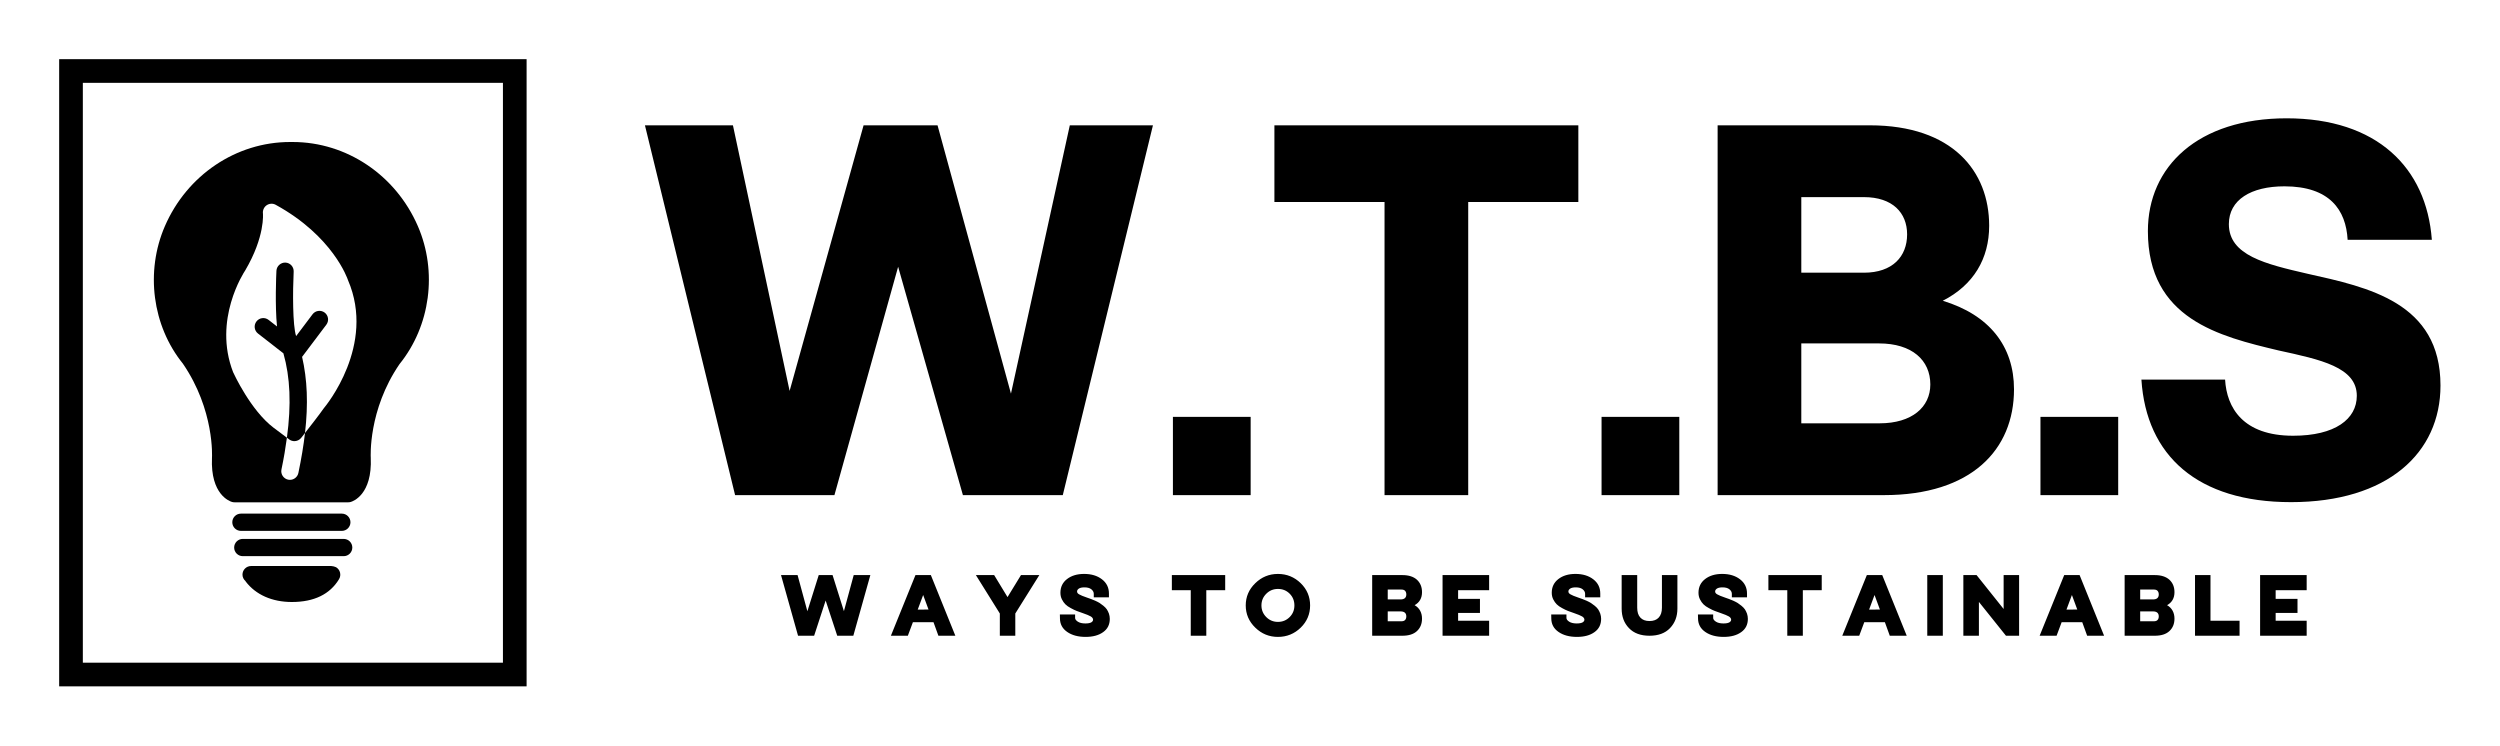 
        <svg xmlns="http://www.w3.org/2000/svg" xmlns:xlink="http://www.w3.org/1999/xlink" version="1.1" width="3149.06" height="939.077" viewBox="0 0 3149.06 939.077">
			
			<g transform="scale(7.453) translate(10, 10)">
				<defs id="SvgjsDefs11980"/><g id="SvgjsG11981" featureKey="symbolGroupContainer" transform="matrix(1,0,0,1,0,0)" fill="#000">    <path xmlns="http://www.w3.org/2000/svg" fill-rule="nonzero" d="             M0,0             H79             V106             H0,0             z             M4,4             v98             h71             v-98             z     "/></g><g id="SvgjsG11982" featureKey="symbolFeature-0" transform="matrix(3.277,0,0,3.277,-0.082,13.548)" fill="#000"><g xmlns="http://www.w3.org/2000/svg"><g><path d="M14.602,20.194H9.399c-0.246,0-0.445-0.2-0.445-0.445c0-0.246,0.2-0.445,0.445-0.445h5.204c0.246,0,0.445,0.2,0.445,0.445    C15.048,19.995,14.848,20.194,14.602,20.194z"/></g><g><path d="M14.699,21.498H9.495c-0.246,0-0.445-0.2-0.445-0.445s0.2-0.445,0.445-0.445h5.204c0.246,0,0.445,0.2,0.445,0.445    S14.944,21.498,14.699,21.498z"/></g><path d="M14.307,22.069c-0.022-0.013-0.046-0.016-0.069-0.025c-0.005-0.002-0.01-0.003-0.015-0.005   c-0.044-0.016-0.088-0.026-0.134-0.027c-0.01-0.001-0.019-0.006-0.029-0.006H9.924c-0.245,0-0.445,0.199-0.445,0.445   c0,0.133,0.062,0.25,0.156,0.332c0.005,0.008,0.006,0.018,0.012,0.025c0.518,0.68,1.362,1.054,2.376,1.054   c1.148,0,1.968-0.398,2.438-1.182C14.587,22.469,14.518,22.195,14.307,22.069z"/><g><path d="M12.553,11.218c0.001-0.001,0.002-0.001,0.003-0.002l1.249-1.657c0.147-0.197,0.108-0.476-0.088-0.624    c-0.197-0.147-0.476-0.108-0.624,0.088l-0.848,1.126c-0.183-0.549-0.175-2.319-0.126-3.326c0.012-0.245-0.177-0.454-0.423-0.466    c-0.238-0.01-0.454,0.177-0.466,0.423c-0.011,0.221-0.08,1.77,0.03,2.871l-0.434-0.338c-0.196-0.153-0.475-0.116-0.625,0.078    c-0.151,0.194-0.116,0.474,0.078,0.625l1.311,1.021c0.352,1.239,0.411,2.64,0.181,4.352l0.118,0.088    c0.08,0.06,0.173,0.089,0.267,0.089c0.131,0,0.261-0.058,0.349-0.168c0,0,0.082-0.104,0.199-0.253    C12.876,13.65,12.821,12.377,12.553,11.218z"/><path d="M18.524,4.477c-1.143-2.636-3.677-4.339-6.456-4.339h-0.134c-2.778,0-5.312,1.703-6.456,4.339    C4.459,6.826,4.83,9.619,6.403,11.565c1.647,2.401,1.505,4.83,1.503,4.865c-0.083,1.896,0.92,2.24,1.035,2.273    c0.04,0.011,0.081,0.017,0.123,0.017h5.873c0.042,0,0.084-0.006,0.123-0.017c0.115-0.033,1.119-0.377,1.035-2.284    c-0.001-0.025-0.143-2.453,1.483-4.826C19.172,9.62,19.543,6.826,18.524,4.477z M13.668,13.877    c-0.232,0.331-0.698,0.929-0.964,1.268c-0.074,0.645-0.188,1.329-0.342,2.063c-0.046,0.21-0.23,0.354-0.436,0.354    c-0.03,0-0.061-0.003-0.092-0.009c-0.241-0.051-0.395-0.288-0.344-0.528c0.122-0.58,0.212-1.119,0.281-1.636l-0.692-0.519    c-1.176-0.891-2.048-2.783-2.084-2.863C7.95,9.305,9.549,6.868,9.617,6.766c1.035-1.753,0.918-2.935,0.917-2.947    c-0.018-0.165,0.057-0.328,0.194-0.421c0.138-0.092,0.316-0.103,0.462-0.023c2.95,1.615,3.703,3.799,3.733,3.892    C16.364,10.621,13.779,13.745,13.668,13.877z"/></g></g></g><g id="SvgjsG11983" featureKey="nameFeature-0" transform="matrix(2.281,0,0,2.281,98.179,-17.56)" fill="#000"><path d="M23.92 40 l-4.8 -16.92 l-4.72 16.92 l-7.36 0 l-6.68 -27.4 l6.52 0 l4.2 19.68 l5.48 -19.68 l5.48 0 l5.44 19.88 l4.36 -19.88 l6.16 0 l-6.68 27.4 l-7.4 0 z M45.24 40 l-5.76 0 l0 -5.8 l5.76 0 l0 5.8 z M61.36 40 l-6.2 0 l0 -21.72 l-8.16 0 l0 -5.68 l22.52 0 l0 5.68 l-8.16 0 l0 21.72 z M77 40 l-5.76 0 l0 -5.8 l5.76 0 l0 5.8 z M79.84 40 l0 -27.4 l11.28 0 c6.12 0 8.84 3.4 8.84 7.44 c0 2.44 -1.16 4.4 -3.44 5.56 c3.44 1.04 5.28 3.36 5.28 6.56 c0 4.48 -3.16 7.84 -9.64 7.84 l-12.32 0 z M90.68 17.92 l-4.64 0 l0 5.6 l4.64 0 c2.12 0 3.2 -1.2 3.2 -2.84 c0 -1.6 -1.08 -2.76 -3.2 -2.76 z M91.8 28.76 l-5.76 0 l0 5.92 l5.8 0 c2.4 0 3.76 -1.2 3.76 -2.88 c0 -1.8 -1.36 -3.04 -3.8 -3.04 z M109.52 40 l-5.76 0 l0 -5.8 l5.76 0 l0 5.8 z M122.32 40.52 c-6.92 0 -10.72 -3.44 -11.08 -9.08 l6.2 0 c0.12 2.08 1.32 4.16 5.04 4.16 c3.12 0 4.72 -1.24 4.72 -2.96 c0 -2.12 -2.68 -2.68 -5.8 -3.36 c-4.36 -1.04 -9.68 -2.32 -9.68 -8.84 c0 -4.8 3.72 -8.36 10.28 -8.36 c6.68 0 10.36 3.64 10.76 9 l-6.24 0 c-0.12 -2.2 -1.32 -3.96 -4.68 -3.96 c-2.48 0 -4.12 1 -4.12 2.8 c0 2.32 2.72 2.96 5.84 3.68 c4.48 1 9.84 2.12 9.84 8.28 c0 5 -3.92 8.64 -11.08 8.64 z"/></g><g id="SvgjsG11984" featureKey="sloganFeature-0" transform="matrix(0.657,0,0,0.657,121.474,84.305)" fill="#000"><path d="M5.18 20 l-4.38 -15.6 l4.26 0 l2.52 9.3 l2.92 -9.3 l3.56 0 l2.92 9.28 l2.52 -9.28 l4.28 0 l-4.38 15.6 l-4.14 0 l-2.98 -9.06 l-2.96 9.06 l-4.14 0 z M29.064 20 l6.32 -15.6 l3.96 0 l6.3 15.6 l-4.36 0 l-1.26 -3.48 l-5.3 0 l-1.3 3.48 l-4.36 0 z M35.964 13.28 l2.78 -0.02 l-1.38 -3.74 z M57.088 20 l0 -5.72 l-6.16 -9.88 l4.7 0 l3.44 5.66 l3.46 -5.66 l4.72 0 l-6.18 9.88 l0 5.72 l-3.98 0 z M79.172 20.3 c-1.94 0 -3.52 -0.42 -4.76 -1.28 s-1.86 -2.02 -1.86 -3.52 l0 -0.18 l-0.02 -0.8 l3.92 0 l0 0.9 c0 0.34 0.24 0.66 0.7 0.96 s1.1 0.46 1.94 0.46 c0.7 0 1.2 -0.1 1.52 -0.28 c0.3 -0.18 0.46 -0.42 0.46 -0.68 c0 -0.32 -0.2 -0.6 -0.58 -0.84 c-0.4 -0.24 -1.1 -0.52 -2.08 -0.86 c-0.62 -0.22 -1.14 -0.4 -1.56 -0.56 s-0.92 -0.4 -1.5 -0.72 c-0.58 -0.3 -1.06 -0.64 -1.4 -0.98 s-0.64 -0.76 -0.9 -1.28 s-0.38 -1.08 -0.38 -1.7 c0 -1.46 0.56 -2.64 1.7 -3.52 s2.6 -1.32 4.4 -1.32 c1.86 0 3.38 0.46 4.58 1.38 s1.8 2.14 1.8 3.66 l0 0.98 l-3.9 0 l0 -0.9 c0 -0.42 -0.2 -0.82 -0.62 -1.16 s-1.02 -0.5 -1.78 -0.5 c-0.62 0 -1.1 0.1 -1.42 0.3 c-0.32 0.22 -0.48 0.46 -0.48 0.76 s0.18 0.54 0.54 0.74 c0.36 0.22 1.04 0.5 2.04 0.84 l1.02 0.36 l1.08 0.44 c0.46 0.22 0.84 0.4 1.12 0.58 s0.6 0.42 0.98 0.72 s0.66 0.62 0.88 0.92 c0.2 0.3 0.38 0.68 0.54 1.1 c0.14 0.42 0.22 0.88 0.22 1.34 c0 1.48 -0.58 2.62 -1.72 3.42 c-1.14 0.82 -2.64 1.22 -4.48 1.22 z M106.2 20 l0 -11.72 l-4.86 0 l0 -3.88 l13.72 0 l0 3.88 l-4.86 0 l0 11.72 l-4 0 z M128.624 20.3 c-2.26 0 -4.2 -0.8 -5.82 -2.38 c-1.64 -1.58 -2.46 -3.5 -2.46 -5.72 s0.82 -4.14 2.46 -5.72 c1.62 -1.58 3.56 -2.38 5.82 -2.38 c2.28 0 4.24 0.8 5.86 2.38 s2.42 3.5 2.42 5.72 s-0.8 4.14 -2.42 5.72 s-3.58 2.38 -5.86 2.38 z M128.624 16.44 c1.2 0 2.2 -0.42 3.02 -1.24 s1.22 -1.82 1.22 -3 s-0.4 -2.2 -1.22 -3.02 s-1.82 -1.22 -3.02 -1.22 c-1.18 0 -2.18 0.42 -3 1.24 s-1.24 1.82 -1.24 3 s0.42 2.18 1.24 3 s1.82 1.24 3 1.24 z M152.872 20 l0 -15.6 l7.76 0 c1.62 0 2.88 0.4 3.76 1.2 c0.86 0.8 1.3 1.86 1.3 3.2 c0 1.52 -0.64 2.64 -1.9 3.34 c1.26 0.72 1.9 1.94 1.9 3.46 c0 1.34 -0.44 2.4 -1.3 3.2 c-0.88 0.82 -2.14 1.2 -3.76 1.2 l-7.76 0 z M156.872 10.66 l3.3 0 c0.98 0 1.48 -0.44 1.48 -1.28 c0 -0.38 -0.1 -0.7 -0.32 -0.94 c-0.22 -0.22 -0.52 -0.32 -0.94 -0.32 l-3.52 0 l0 2.54 z M156.872 16.28 l3.52 0 c0.42 0 0.72 -0.1 0.94 -0.32 c0.22 -0.24 0.32 -0.54 0.32 -0.94 c0 -0.84 -0.5 -1.28 -1.48 -1.28 l-3.3 0 l0 2.54 z M170.976 20 l0 -15.6 l11.98 0 l0 3.88 l-7.98 0 l0 2.24 l5.62 0 l0 3.62 l-5.62 0 l0 2 l7.98 0 l0 3.86 l-11.98 0 z M205.564 20.3 c-1.94 0 -3.52 -0.42 -4.76 -1.28 s-1.86 -2.02 -1.86 -3.52 l0 -0.18 l-0.02 -0.8 l3.92 0 l0 0.9 c0 0.34 0.24 0.66 0.7 0.96 s1.1 0.46 1.94 0.46 c0.7 0 1.2 -0.1 1.52 -0.28 c0.3 -0.18 0.46 -0.42 0.46 -0.68 c0 -0.32 -0.2 -0.6 -0.58 -0.84 c-0.4 -0.24 -1.1 -0.52 -2.08 -0.86 c-0.62 -0.22 -1.14 -0.4 -1.56 -0.56 s-0.92 -0.4 -1.5 -0.72 c-0.58 -0.3 -1.06 -0.64 -1.4 -0.98 s-0.64 -0.76 -0.9 -1.28 s-0.38 -1.08 -0.38 -1.7 c0 -1.46 0.56 -2.64 1.7 -3.52 s2.6 -1.32 4.4 -1.32 c1.86 0 3.38 0.46 4.58 1.38 s1.8 2.14 1.8 3.66 l0 0.98 l-3.9 0 l0 -0.9 c0 -0.42 -0.2 -0.82 -0.62 -1.16 s-1.02 -0.5 -1.78 -0.5 c-0.62 0 -1.1 0.1 -1.42 0.3 c-0.32 0.22 -0.48 0.46 -0.48 0.76 s0.18 0.54 0.54 0.74 c0.36 0.22 1.04 0.5 2.04 0.84 l1.02 0.36 l1.08 0.44 c0.46 0.22 0.84 0.4 1.12 0.58 s0.6 0.42 0.98 0.72 s0.66 0.62 0.88 0.92 c0.2 0.3 0.38 0.68 0.54 1.1 c0.14 0.42 0.22 0.88 0.22 1.34 c0 1.48 -0.58 2.62 -1.72 3.42 c-1.14 0.82 -2.64 1.22 -4.48 1.22 z M224.208 20 c-2.26 0 -4.02 -0.64 -5.28 -1.96 c-1.26 -1.3 -1.88 -2.96 -1.88 -5.02 l0 -8.62 l4 0 l0 8.38 c0 1.12 0.26 1.96 0.8 2.54 c0.54 0.6 1.32 0.9 2.36 0.9 s1.84 -0.3 2.38 -0.9 c0.54 -0.58 0.82 -1.42 0.82 -2.54 l0 -8.38 l3.98 0 l0 8.62 c0 2.04 -0.64 3.7 -1.9 5.02 s-3.02 1.96 -5.28 1.96 z M243.312 20.3 c-1.94 0 -3.52 -0.42 -4.76 -1.28 s-1.86 -2.02 -1.86 -3.52 l0 -0.18 l-0.02 -0.8 l3.92 0 l0 0.9 c0 0.34 0.24 0.66 0.7 0.96 s1.1 0.46 1.94 0.46 c0.7 0 1.2 -0.1 1.52 -0.28 c0.3 -0.18 0.46 -0.42 0.46 -0.68 c0 -0.32 -0.2 -0.6 -0.58 -0.84 c-0.4 -0.24 -1.1 -0.52 -2.08 -0.86 c-0.62 -0.22 -1.14 -0.4 -1.56 -0.56 s-0.92 -0.4 -1.5 -0.72 c-0.58 -0.3 -1.06 -0.64 -1.4 -0.98 s-0.64 -0.76 -0.9 -1.28 s-0.38 -1.08 -0.38 -1.7 c0 -1.46 0.56 -2.64 1.7 -3.52 s2.6 -1.32 4.4 -1.32 c1.86 0 3.38 0.46 4.58 1.38 s1.8 2.14 1.8 3.66 l0 0.98 l-3.9 0 l0 -0.9 c0 -0.42 -0.2 -0.82 -0.62 -1.16 s-1.02 -0.5 -1.78 -0.5 c-0.62 0 -1.1 0.1 -1.42 0.3 c-0.32 0.22 -0.48 0.46 -0.48 0.76 s0.18 0.54 0.54 0.74 c0.36 0.22 1.04 0.5 2.04 0.84 l1.02 0.36 l1.08 0.44 c0.46 0.22 0.84 0.4 1.12 0.58 s0.6 0.42 0.98 0.72 s0.66 0.62 0.88 0.92 c0.2 0.3 0.38 0.68 0.54 1.1 c0.14 0.42 0.22 0.88 0.22 1.34 c0 1.48 -0.58 2.62 -1.72 3.42 c-1.14 0.82 -2.64 1.22 -4.48 1.22 z M259.656 20 l0 -11.72 l-4.86 0 l0 -3.88 l13.72 0 l0 3.88 l-4.86 0 l0 11.72 l-4 0 z M273.8 20 l6.32 -15.6 l3.96 0 l6.3 15.6 l-4.36 0 l-1.26 -3.48 l-5.3 0 l-1.3 3.48 l-4.36 0 z M280.7 13.28 l2.78 -0.02 l-1.38 -3.74 z M295.664 20 l0 -15.6 l4 0 l0 15.6 l-4 0 z M304.948 20 l0 -15.6 l3.4 0 l6.96 8.72 l0 -8.72 l3.98 0 l0 15.6 l-3.38 0 l-6.96 -8.7 l0 8.7 l-4 0 z M324.572 20 l6.32 -15.6 l3.96 0 l6.3 15.6 l-4.36 0 l-1.26 -3.48 l-5.3 0 l-1.3 3.48 l-4.36 0 z M331.472 13.28 l2.78 -0.02 l-1.38 -3.74 z M346.436 20 l0 -15.6 l7.76 0 c1.62 0 2.88 0.4 3.76 1.2 c0.86 0.8 1.3 1.86 1.3 3.2 c0 1.52 -0.64 2.64 -1.9 3.34 c1.26 0.72 1.9 1.94 1.9 3.46 c0 1.34 -0.44 2.4 -1.3 3.2 c-0.88 0.82 -2.14 1.2 -3.76 1.2 l-7.76 0 z M350.436 10.66 l3.3 0 c0.98 0 1.48 -0.44 1.48 -1.28 c0 -0.38 -0.1 -0.7 -0.32 -0.94 c-0.22 -0.22 -0.52 -0.32 -0.94 -0.32 l-3.52 0 l0 2.54 z M350.436 16.28 l3.52 0 c0.42 0 0.72 -0.1 0.94 -0.32 c0.22 -0.24 0.32 -0.54 0.32 -0.94 c0 -0.84 -0.5 -1.28 -1.48 -1.28 l-3.3 0 l0 2.54 z M364.54 20 l0 -15.6 l3.98 0 l0 11.74 l7.48 0 l0 3.86 l-11.46 0 z M381.284 20 l0 -15.6 l11.98 0 l0 3.88 l-7.98 0 l0 2.24 l5.62 0 l0 3.62 l-5.62 0 l0 2 l7.98 0 l0 3.86 l-11.98 0 z"/></g>
			</g>
		</svg>
	